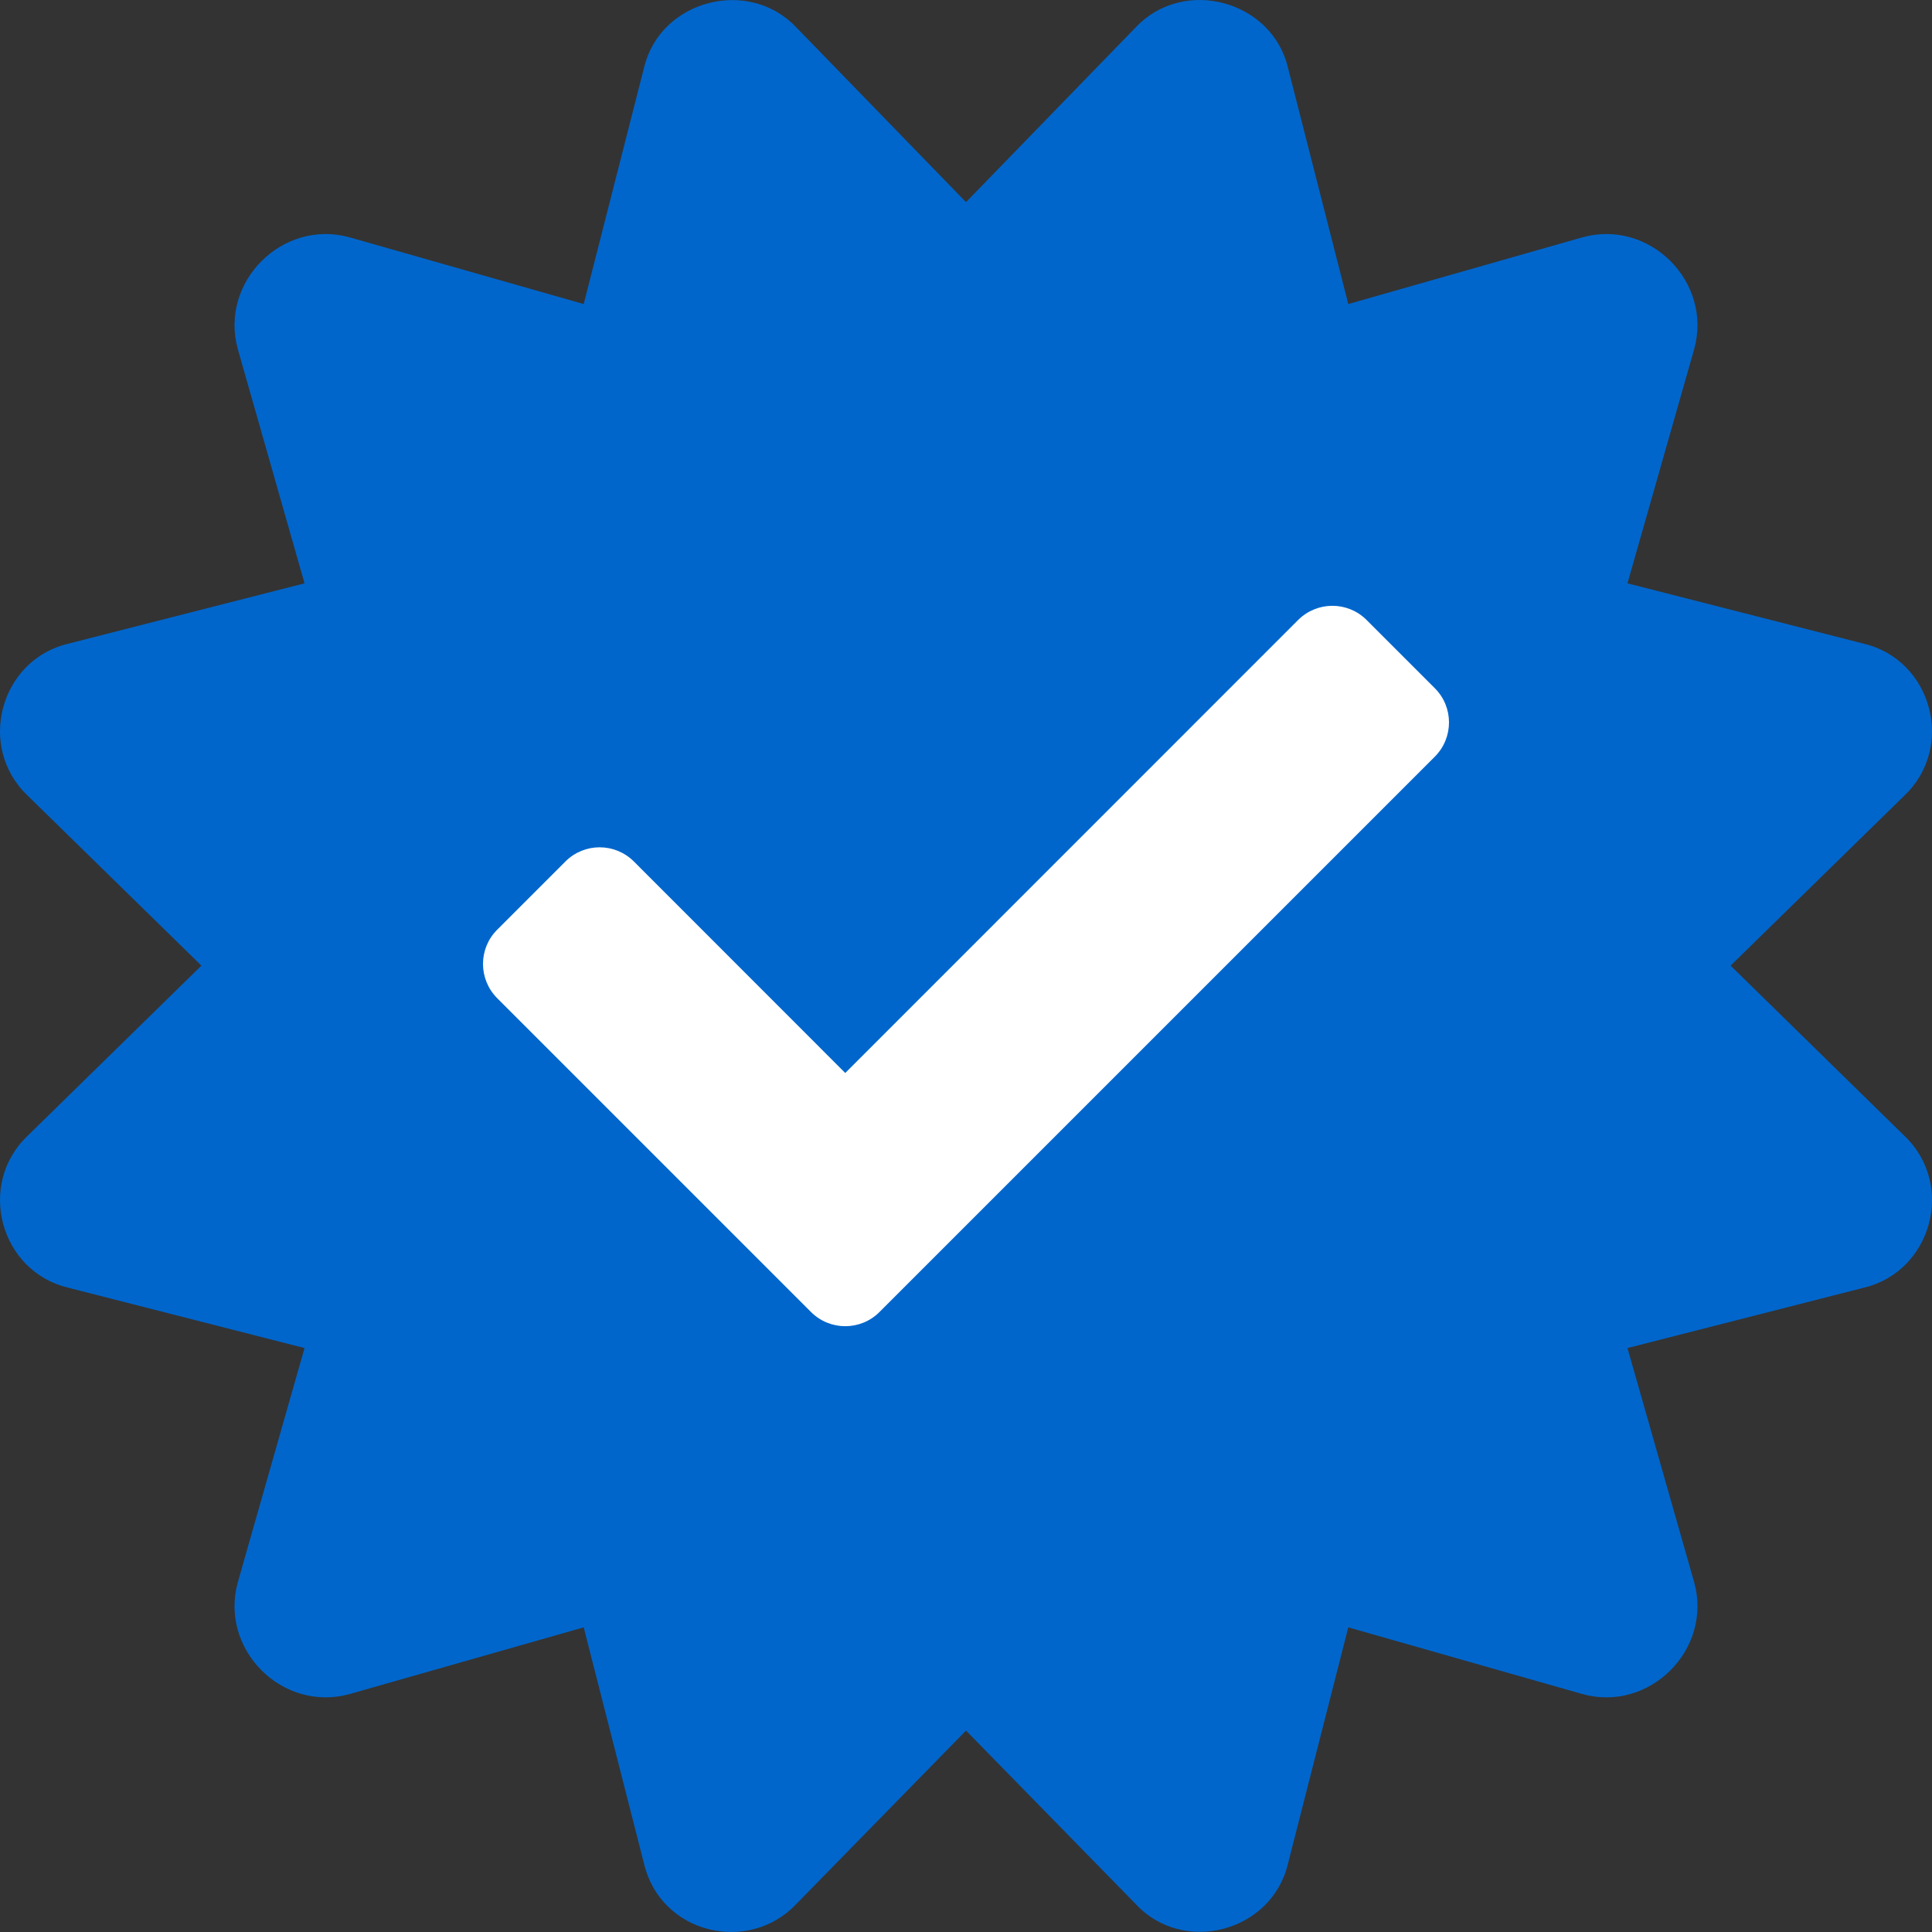 <?xml version="1.0" encoding="UTF-8"?>
<svg width="16px" height="16px" viewBox="0 0 16 16" version="1.1" xmlns="http://www.w3.org/2000/svg" xmlns:xlink="http://www.w3.org/1999/xlink">
    <rect x="0" y="0" width="16" height="16" fill="#333333" stroke="none"/>
    <title>Artboard</title>
    <g id="Artboard" stroke="none" stroke-width="1" fill="none" fill-rule="evenodd">
        <g id="Group-3-Copy-7" fill-rule="nonzero">
            <path d="M6.594,15.769 L8,14.332 L9.406,15.769 C9.797,16.191 10.53,16.003 10.666,15.436 L11.166,13.477 L13.103,14.029 C13.66,14.185 14.186,13.659 14.03,13.102 L13.478,11.164 L15.436,10.664 C15.998,10.53 16.197,9.809 15.769,9.404 L14.332,7.997 L15.769,6.591 C16.197,6.186 15.998,5.465 15.436,5.331 L13.478,4.831 L14.03,2.893 C14.186,2.335 13.66,1.81 13.103,1.966 L11.166,2.518 L10.666,0.559 C10.534,0.006 9.805,-0.196 9.406,0.226 L8,1.674 L6.594,0.226 C6.199,-0.191 5.468,-3.10862447e-14 5.334,0.559 L4.834,2.518 L2.897,1.966 C2.34,1.81 1.814,2.336 1.97,2.893 L2.522,4.831 L0.564,5.331 C0.002,5.465 -0.197,6.186 0.231,6.591 L1.668,7.997 L0.231,9.404 C-0.197,9.809 0.002,10.53 0.564,10.664 L2.522,11.164 L1.97,13.102 C1.814,13.66 2.34,14.185 2.897,14.029 L4.834,13.477 L5.334,15.436 C5.473,16.016 6.199,16.186 6.594,15.769 Z M6.594,15.769 L8,14.332 L9.406,15.769 C9.797,16.191 10.53,16.003 10.666,15.436 L11.166,13.477 L13.103,14.029 C13.66,14.185 14.186,13.659 14.03,13.102 L13.478,11.164 L15.436,10.664 C15.998,10.53 16.197,9.809 15.769,9.404 L14.332,7.997 L15.769,6.591 C16.197,6.186 15.998,5.465 15.436,5.331 L13.478,4.831 L14.03,2.893 C14.186,2.335 13.66,1.81 13.103,1.966 L11.166,2.518 L10.666,0.559 C10.534,0.006 9.805,-0.196 9.406,0.226 L8,1.674 L6.594,0.226 C6.199,-0.191 5.468,-3.10862447e-14 5.334,0.559 L4.834,2.518 L2.897,1.966 C2.34,1.81 1.814,2.336 1.97,2.893 L2.522,4.831 L0.564,5.331 C0.002,5.465 -0.197,6.186 0.231,6.591 L1.668,7.997 L0.231,9.404 C-0.197,9.809 0.002,10.53 0.564,10.664 L2.522,11.164 L1.97,13.102 C1.814,13.66 2.34,14.185 2.897,14.029 L4.834,13.477 L5.334,15.436 C5.473,16.016 6.199,16.186 6.594,15.769 Z" id="certificate" fill="#0066CC"></path>
            <path d="M7.283,10.866 L11.883,6.266 C12.039,6.109 12.039,5.856 11.883,5.7 L11.317,5.134 C11.161,4.978 10.908,4.978 10.751,5.134 L7,8.886 L5.249,7.134 C5.092,6.978 4.839,6.978 4.683,7.134 L4.117,7.7 C3.961,7.856 3.961,8.109 4.117,8.266 L6.717,10.866 C6.873,11.022 7.127,11.022 7.283,10.866 Z M7.283,10.866 L11.883,6.266 C12.039,6.109 12.039,5.856 11.883,5.7 L11.317,5.134 C11.161,4.978 10.908,4.978 10.751,5.134 L7,8.886 L5.249,7.134 C5.092,6.978 4.839,6.978 4.683,7.134 L4.117,7.7 C3.961,7.856 3.961,8.109 4.117,8.266 L6.717,10.866 C6.873,11.022 7.127,11.022 7.283,10.866 Z" id="check" fill="#FFFFFF"></path>
        </g>
    </g>
</svg>
